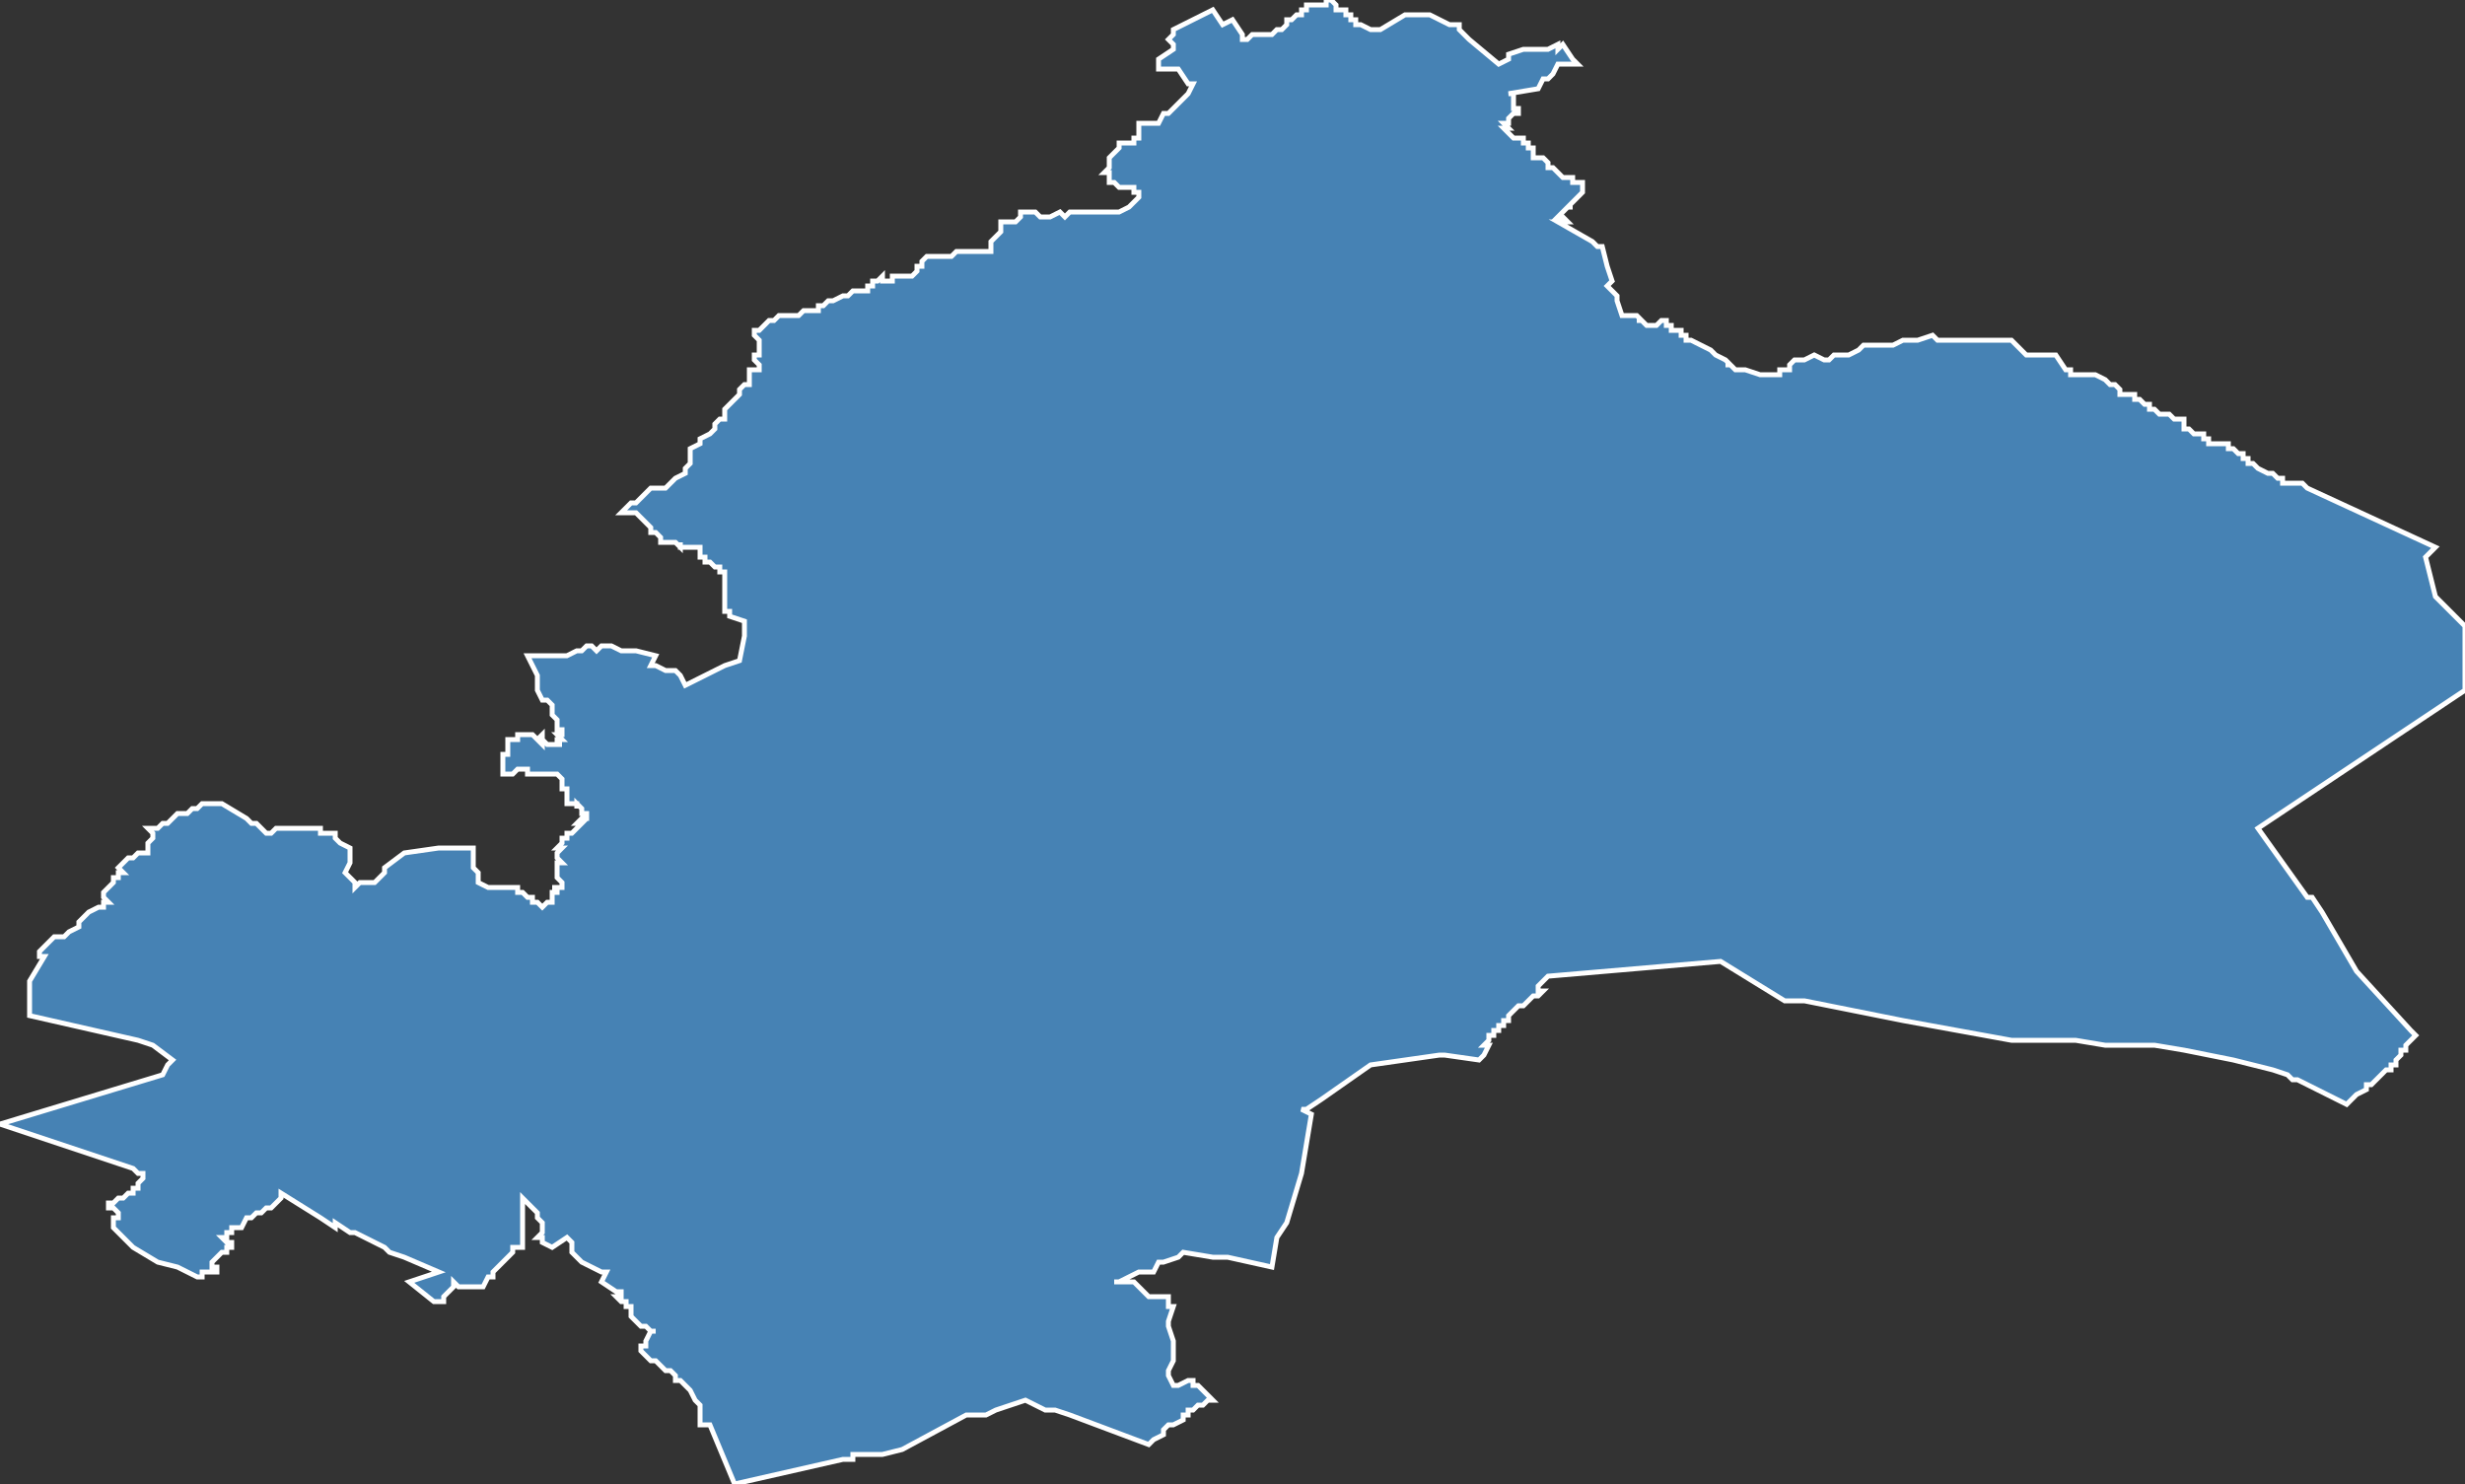 <?xml version="1.0" encoding="utf-8"?>
<svg version="1.1" id="svgmap" xmlns="http://www.w3.org/2000/svg" xmlns:xlink="http://www.w3.org/1999/xlink" x="0px" y="0px" width="100%" height="100%" viewBox="0 0 500 301">
<rect x="0" y="0" width="500" height="301" fill="#333333" stroke="none"/>
<polygon points="44,163 45,163 50,166 51,167 52,167 53,168 54,169 55,169 56,168 57,168 58,168 59,168 60,168 61,168 63,168 64,168 65,168 65,169 66,169 67,169 68,169 68,170 69,171 71,172 71,173 71,174 71,174 71,175 70,177 71,178 71,178 71,178 72,179 72,180 73,179 73,179 73,179 74,179 75,179 76,179 76,179 77,178 77,178 78,177 78,176 82,173 89,172 92,172 96,172 96,174 96,175 96,176 97,177 97,179 99,180 99,180 100,180 101,180 102,180 104,180 104,180 105,180 105,180 105,180 105,181 106,181 106,181 106,181 107,182 107,182 108,182 108,183 109,183 109,183 110,184 110,184 111,183 111,183 111,183 111,183 111,183 111,183 112,183 112,183 112,182 112,182 112,182 112,181 112,181 113,181 113,180 113,180 113,180 112,180 113,180 113,180 114,180 114,179 114,179 114,179 113,178 113,177 113,177 113,177 113,176 113,176 113,175 114,175 113,174 113,173 113,173 113,173 114,172 114,172 114,172 113,172 114,171 114,171 114,171 114,171 114,170 115,170 115,170 115,170 115,169 115,169 115,169 116,169 116,169 116,169 117,168 117,168 117,168 118,167 117,167 117,167 117,167 118,166 119,166 119,165 119,165 118,165 118,164 118,164 117,163 117,164 117,163 116,163 115,163 115,162 115,161 115,161 115,160 115,160 114,160 114,159 114,159 114,159 114,158 114,158 113,157 113,157 112,157 109,157 108,157 108,157 107,157 107,156 107,156 106,156 105,156 104,157 104,157 102,157 102,157 102,153 103,153 103,152 103,152 103,151 103,151 103,150 103,150 104,150 104,150 104,150 105,150 105,149 105,149 105,149 105,149 106,149 106,149 107,149 107,149 108,149 108,149 108,149 109,150 110,149 110,150 109,150 110,151 110,150 111,151 111,151 112,151 113,151 113,151 113,151 113,151 114,151 113,151 113,150 114,150 113,149 114,149 114,148 113,148 113,147 113,147 113,146 113,146 112,145 112,145 112,144 112,144 112,144 112,144 112,143 112,143 112,143 111,142 110,142 110,142 109,140 109,139 109,139 109,137 108,135 108,135 107,133 115,133 117,132 117,132 117,132 118,132 118,132 119,131 119,131 119,131 120,131 120,131 121,132 122,131 123,131 123,131 124,131 126,132 127,132 127,132 128,132 129,132 133,133 132,135 133,135 135,136 136,136 137,136 138,137 139,139 139,139 143,137 147,135 150,134 151,129 151,128 151,126 151,126 148,125 148,124 147,124 147,119 147,119 147,117 147,116 146,116 146,115 146,115 146,115 145,115 145,115 145,115 144,114 144,114 143,114 143,114 143,114 143,114 143,113 142,113 142,113 142,113 142,112 142,112 142,111 142,111 141,111 141,111 141,111 140,111 140,111 140,111 139,111 138,111 138,111 138,111 138,110 138,111 137,110 137,110 137,110 137,110 136,110 136,110 135,110 134,110 134,109 134,109 133,108 133,108 132,108 132,107 132,107 131,106 131,106 131,106 130,105 129,104 129,104 128,104 128,104 126,104 126,104 127,103 127,103 128,102 128,102 129,102 130,101 130,101 130,101 131,100 131,100 132,99 133,99 134,99 135,99 135,99 136,98 137,97 139,96 139,95 140,94 140,94 140,92 140,92 140,91 142,90 142,90 142,89 144,88 145,87 145,86 145,86 146,85 147,85 147,83 150,80 150,79 150,79 151,78 152,78 152,76 152,75 154,75 154,74 154,74 153,73 153,72 153,72 154,72 154,71 154,70 154,69 153,68 153,68 153,67 154,67 155,66 156,65 156,65 156,65 156,65 156,65 157,65 158,64 159,64 160,64 161,64 162,64 163,63 164,63 164,63 165,63 165,63 166,63 166,62 167,62 167,62 168,61 169,61 171,60 172,60 172,60 173,59 174,59 174,59 175,59 175,59 175,59 175,59 176,59 176,58 176,58 177,58 177,57 177,57 177,57 178,57 179,56 179,56 179,57 181,57 181,56 182,56 183,56 184,56 185,56 185,56 185,56 186,55 186,54 186,54 186,54 187,54 187,54 187,53 187,53 187,53 188,52 189,52 189,52 190,52 191,52 192,52 193,52 194,51 195,51 197,51 197,51 198,51 199,51 201,51 201,50 201,50 201,49 201,49 202,48 202,48 203,47 203,47 203,47 203,46 203,45 203,45 204,45 205,45 206,45 207,44 207,44 207,43 207,43 208,43 209,43 210,43 210,43 211,44 212,44 212,44 212,44 213,44 213,44 215,43 216,44 217,43 219,43 219,43 219,43 221,43 221,43 221,43 222,43 223,43 223,43 223,43 223,43 224,43 225,43 225,43 226,43 226,43 227,43 227,43 229,42 230,41 230,41 231,40 231,40 231,39 231,39 230,39 230,38 230,38 229,38 229,38 228,38 227,38 227,38 227,38 226,37 226,37 225,37 226,37 225,37 225,37 225,36 225,36 225,35 224,35 225,34 225,33 225,33 225,32 225,32 225,32 226,31 226,31 226,31 226,31 227,30 227,29 228,29 228,29 229,29 230,29 230,29 230,29 230,28 231,28 231,27 231,27 231,27 231,27 231,27 231,26 231,26 231,25 232,25 233,25 234,25 235,25 236,23 237,23 238,22 239,21 241,19 242,17 241,17 239,14 239,14 237,14 237,14 235,14 235,13 235,12 238,10 238,10 238,9 237,8 238,7 238,7 238,6 246,2 246,2 248,5 250,4 252,7 252,8 252,8 252,8 253,8 254,7 256,7 256,7 258,7 259,6 259,6 260,6 261,5 261,5 261,4 262,4 262,4 262,4 263,3 263,3 263,3 263,3 264,3 264,2 264,2 265,2 265,1 266,1 267,1 267,1 268,1 268,1 269,1 269,0 270,0 270,0 270,0 270,0 271,1 271,2 271,2 272,2 273,2 273,3 273,3 274,3 274,4 275,4 275,5 276,5 276,5 278,6 279,6 280,6 280,6 285,3 285,3 290,3 294,5 294,5 296,5 296,6 298,8 304,13 304,13 306,12 306,12 306,12 306,11 306,11 309,10 312,10 313,10 314,10 314,10 316,9 316,10 317,9 319,12 320,13 316,13 315,15 315,15 314,16 313,16 312,18 306,19 307,19 307,19 307,19 307,20 307,22 307,22 308,22 308,22 308,23 307,23 307,23 306,24 306,24 306,24 306,24 306,24 306,25 305,25 306,26 305,26 305,26 305,26 305,26 306,27 306,27 307,28 308,28 308,28 309,28 309,29 309,29 310,29 310,29 310,29 310,29 310,30 311,30 311,30 311,31 311,32 311,32 312,32 313,32 313,32 314,33 314,34 314,34 314,34 315,34 316,35 316,35 317,36 317,36 318,36 318,36 319,36 319,37 320,37 320,37 321,37 321,38 321,38 321,38 321,39 321,39 320,40 320,40 319,41 319,41 319,41 319,41 319,41 318,42 319,42 318,42 317,43 317,43 317,43 316,44 316,44 317,44 317,44 318,45 316,45 323,49 324,50 325,50 326,54 327,57 326,58 328,60 328,61 329,64 330,64 331,64 331,64 331,64 332,64 332,64 333,65 332,65 333,65 333,65 334,66 334,66 334,66 335,66 335,66 335,66 335,66 336,66 337,65 338,65 338,66 338,66 339,66 339,66 339,67 340,67 341,67 341,68 341,68 342,68 342,68 342,69 343,69 347,71 348,72 350,73 351,74 351,74 350,74 351,74 352,75 353,75 354,75 357,76 358,76 358,76 359,76 359,76 359,76 360,76 360,76 361,76 361,75 363,75 363,75 363,75 363,74 363,74 363,74 363,74 363,74 363,74 364,73 365,73 365,73 366,73 366,73 366,73 368,72 370,73 371,73 372,72 374,72 375,72 377,71 378,70 379,70 381,70 382,70 384,70 386,69 388,69 389,69 392,68 393,69 393,69 393,69 394,69 394,69 395,69 398,69 399,69 400,69 401,69 405,69 407,69 407,69 408,69 409,70 411,72 411,72 412,72 413,72 415,72 417,72 419,75 420,75 420,76 421,76 421,76 421,76 422,76 423,76 423,76 424,76 424,76 424,76 425,76 425,76 425,76 427,77 427,77 427,77 428,78 428,78 428,78 429,78 429,78 430,79 430,79 430,80 432,80 433,80 433,81 434,81 434,81 435,82 435,82 435,82 435,82 436,82 436,82 436,82 436,83 436,83 437,83 437,83 438,84 438,84 439,84 440,84 440,84 441,85 441,85 441,85 442,85 443,85 443,86 443,86 443,86 443,86 443,87 444,87 444,87 445,88 446,88 446,88 446,88 446,88 447,88 447,88 447,89 448,89 448,89 448,90 449,90 449,90 449,90 449,90 450,90 450,90 450,90 451,90 452,90 452,91 452,91 452,91 453,91 454,92 455,92 455,93 456,93 456,94 457,94 458,95 458,95 458,95 460,96 461,96 461,96 461,96 462,97 462,97 463,97 463,98 464,98 464,98 466,98 467,98 468,99 468,99 494,111 492,113 493,117 494,121 500,127 500,140 458,168 468,182 468,182 469,182 471,185 478,197 489,209 490,210 490,210 489,211 489,211 488,212 488,212 488,213 487,213 487,213 487,214 487,214 486,215 486,216 486,216 486,216 485,216 485,217 484,217 483,218 482,219 481,220 480,220 480,221 478,222 477,223 476,224 476,224 470,221 466,219 465,219 464,218 461,217 453,215 443,213 437,212 427,212 421,211 420,211 417,211 414,211 408,211 386,207 366,203 362,203 349,195 314,198 313,199 313,199 313,199 312,200 312,201 313,201 312,202 311,202 311,202 311,202 310,203 310,203 310,203 310,203 309,204 308,204 308,204 307,205 306,206 306,207 305,207 305,208 304,208 304,208 304,209 303,209 303,210 302,210 302,211 302,211 301,212 302,212 301,214 301,214 301,214 300,215 293,214 292,214 278,216 268,223 265,225 264,225 266,226 264,238 261,248 259,251 258,257 249,255 248,255 247,255 247,255 247,255 246,255 240,254 239,255 236,256 235,256 235,256 234,258 232,258 232,258 231,258 227,260 226,260 227,260 228,260 230,260 230,260 231,261 233,263 233,263 234,263 235,263 236,263 236,263 237,263 237,264 237,265 238,265 237,268 237,269 238,272 238,273 238,275 238,276 237,278 237,279 237,279 238,281 238,281 239,281 239,281 241,280 242,280 242,281 243,281 245,283 245,283 246,284 245,284 245,284 244,285 243,285 243,285 242,286 242,286 241,286 241,286 241,287 240,287 240,288 238,289 238,289 237,289 237,289 237,289 236,290 236,290 236,291 236,291 236,291 234,292 234,292 233,293 217,287 214,286 212,286 210,285 208,284 202,286 200,287 196,287 183,294 179,295 173,295 173,296 171,296 149,301 144,289 144,289 143,289 142,289 142,289 142,289 142,288 142,288 142,288 142,288 142,288 142,288 142,288 142,288 142,287 142,287 142,287 142,286 142,286 142,285 141,284 140,282 138,280 137,280 137,279 136,278 135,278 133,276 132,276 131,275 131,275 130,274 130,274 130,273 131,273 131,272 132,270 133,270 133,270 132,270 131,269 131,269 130,269 129,268 128,267 128,267 128,266 128,265 127,265 127,265 127,265 127,264 126,264 125,263 125,263 126,263 126,263 126,263 126,262 125,262 122,260 123,258 122,258 118,256 118,256 117,255 116,254 116,254 116,254 116,253 116,252 115,251 115,251 115,251 112,253 110,252 110,251 109,251 110,250 110,249 110,248 109,247 109,246 107,244 106,243 106,244 106,244 106,253 105,253 104,253 104,254 103,255 102,256 100,258 100,259 100,259 99,259 99,259 98,261 97,261 96,261 96,261 95,261 93,261 92,260 92,261 90,263 90,264 89,264 88,264 83,260 89,258 82,255 79,254 78,253 78,253 74,251 72,250 71,250 71,250 68,248 68,249 65,247 65,247 57,242 57,242 57,243 55,245 54,245 53,246 52,246 51,247 50,247 49,249 49,249 47,249 47,249 47,250 46,250 46,250 46,251 45,251 46,252 47,252 47,252 47,253 47,253 46,253 46,254 45,254 43,256 43,257 44,257 44,258 44,258 43,258 43,258 42,258 42,258 42,258 41,258 41,258 41,259 41,259 40,259 40,259 36,257 32,256 27,253 23,249 23,248 23,247 24,247 24,246 23,245 22,245 22,244 23,244 24,243 25,243 26,242 27,242 27,241 28,241 28,241 28,240 29,239 29,239 29,239 29,238 28,238 28,238 27,237 27,237 0,228 33,218 34,216 35,215 35,215 31,212 28,211 6,206 6,206 6,204 6,203 6,202 6,201 6,201 6,200 6,200 6,199 6,199 6,199 9,194 8,194 8,194 8,193 8,193 10,191 11,190 12,190 13,190 14,189 16,188 16,187 18,185 20,184 20,184 21,184 21,183 21,183 21,183 22,183 22,183 21,182 21,181 21,181 22,180 22,180 23,179 23,178 24,178 24,177 24,177 25,177 25,177 24,176 25,175 25,175 26,174 27,174 28,173 29,173 30,173 30,173 30,172 30,172 30,171 31,170 31,170 31,169 31,169 30,168 31,168 31,168 32,168 33,167 33,167 34,167 36,165 37,165 38,165 38,165 39,164 40,164 41,163 42,163 44,163" id="7403" class="canton" fill="steelblue" stroke-width="1" stroke="white" geotype="canton" geoname="Annecy-le-Vieux" code_insee="7403" code_departement="74" nom_departement="Haute-Savoie" code_region="84" nom_region="Auvergne-Rhône-Alpes"/></svg>